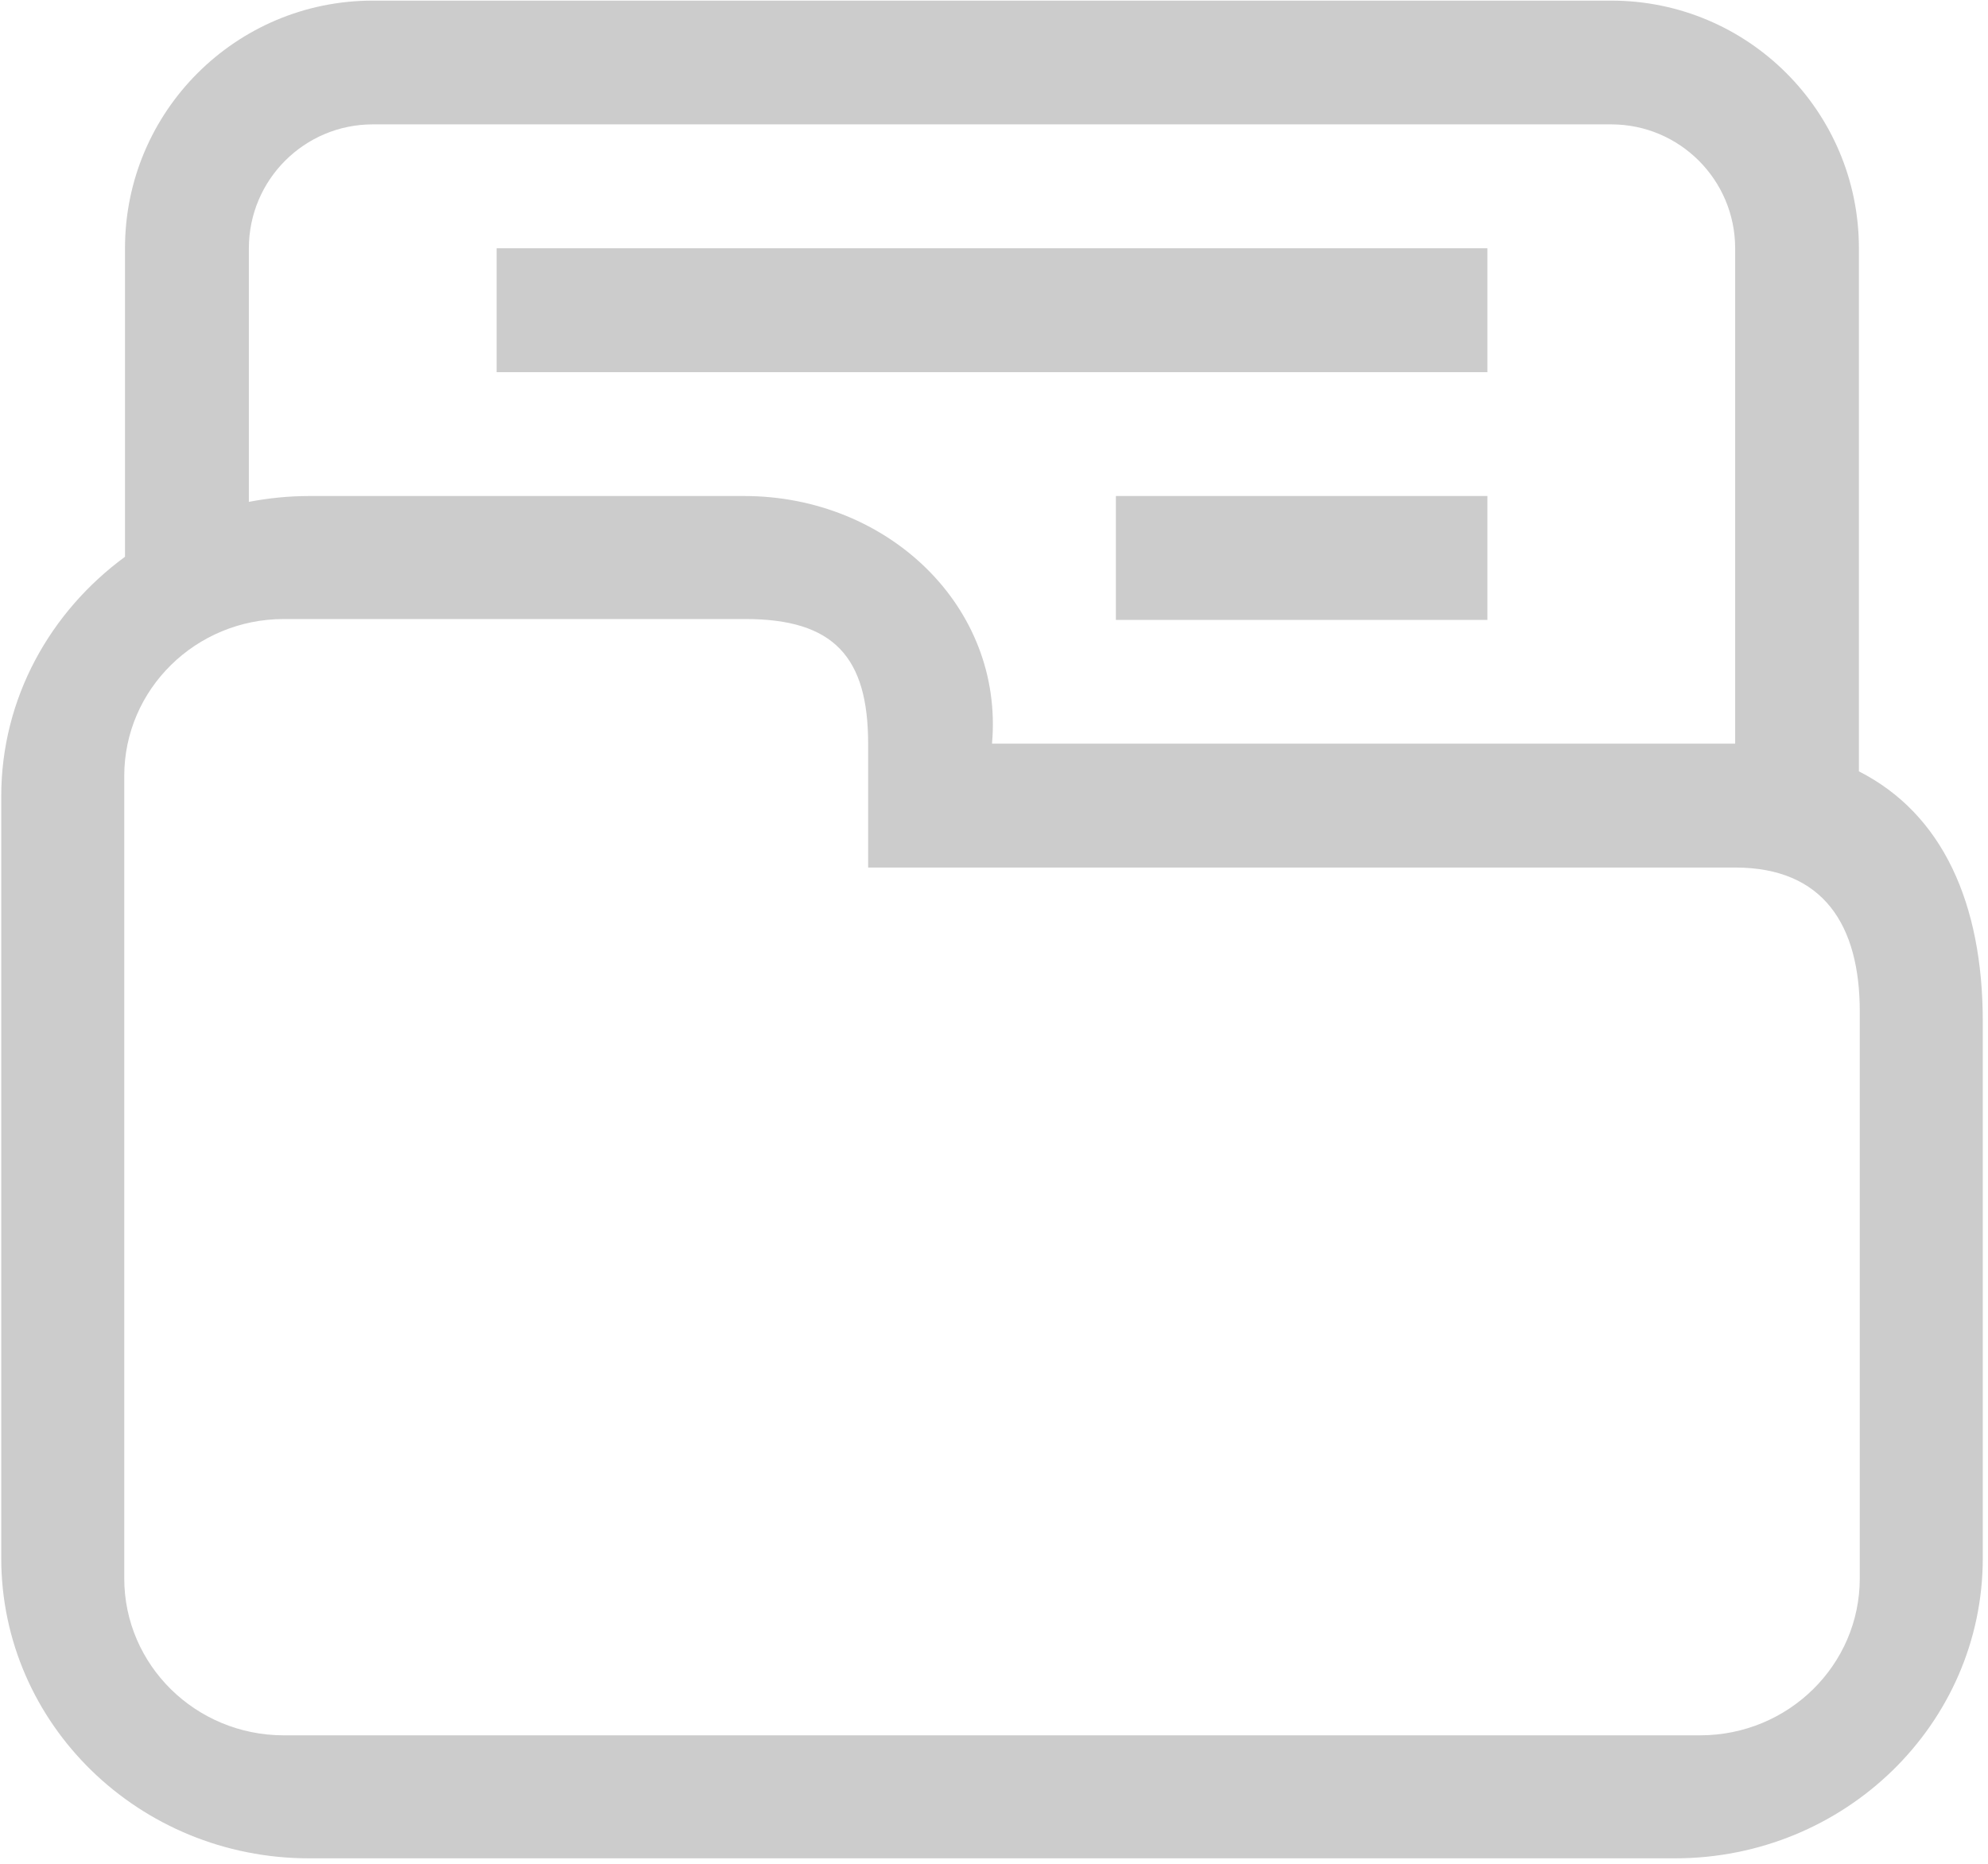 <?xml version="1.0" encoding="UTF-8"?>
<svg width="16px" height="15px" viewBox="0 0 16 15" version="1.1" xmlns="http://www.w3.org/2000/svg" xmlns:xlink="http://www.w3.org/1999/xlink">
    <!-- Generator: Sketch 57 (83077) - https://sketch.com -->
    <title>yuan</title>
    <desc>Created with Sketch.</desc>
    <g id="页面-1" stroke="none" stroke-width="1" fill="none" fill-rule="evenodd">
        <g id="查看详情页1" transform="translate(-20, -132)" fill="#CCCCCC" fill-rule="nonzero">
            <g id="yuan" transform="translate(20, 132)">
                <path d="M11.971,4.989 L8.981,4.989 L8.981,3.992 L11.971,3.992 L11.971,4.989 L11.971,4.989 Z M3.997,1.998 L11.971,1.998 L11.971,2.995 L3.997,2.995 L3.997,1.998 L3.997,1.998 Z M13.48,14.956 L2.488,14.956 C1.119,14.956 0.01,13.875 0.01,12.54 L0.01,11.453 L0.01,8.221 L0.01,6.409 C0.01,5.618 0.405,4.922 1.006,4.481 L1.006,3.992 L2.003,3.992 L2.003,4.039 C2.16,4.009 2.322,3.992 2.488,3.992 L5.99,3.992 C7.144,3.992 8.081,4.882 7.984,5.985 L13.965,5.985 L13.965,1.998 C13.965,1.448 13.518,1.001 12.968,1.001 L3,1.001 C2.449,1.001 2.003,1.448 2.003,1.998 L2.003,3.992 L1.006,3.992 L1.006,1.998 C1.006,0.897 1.899,0.005 3,0.005 L12.968,0.005 C14.069,0.005 14.961,0.897 14.961,1.998 L14.961,6.208 C15.635,6.55 15.958,7.272 15.958,8.221 L15.958,12.54 C15.958,13.875 14.848,14.956 13.48,14.956 L13.48,14.956 Z M14.968,8.141 C14.968,7.443 14.674,6.982 13.965,6.982 L8.981,6.982 L6.987,6.982 L6.987,5.985 C6.987,5.288 6.711,4.982 6,4.982 L2.284,4.982 C1.575,4.982 1,5.548 1,6.245 L1,6.877 L1,11.376 L1,12.703 C1,13.4 1.575,13.966 2.284,13.966 L13.683,13.966 C14.393,13.966 14.968,13.4 14.968,12.703 L14.968,8.141 L14.968,8.141 Z" id="形状"></path>
            </g>
        </g>
    </g>
</svg>